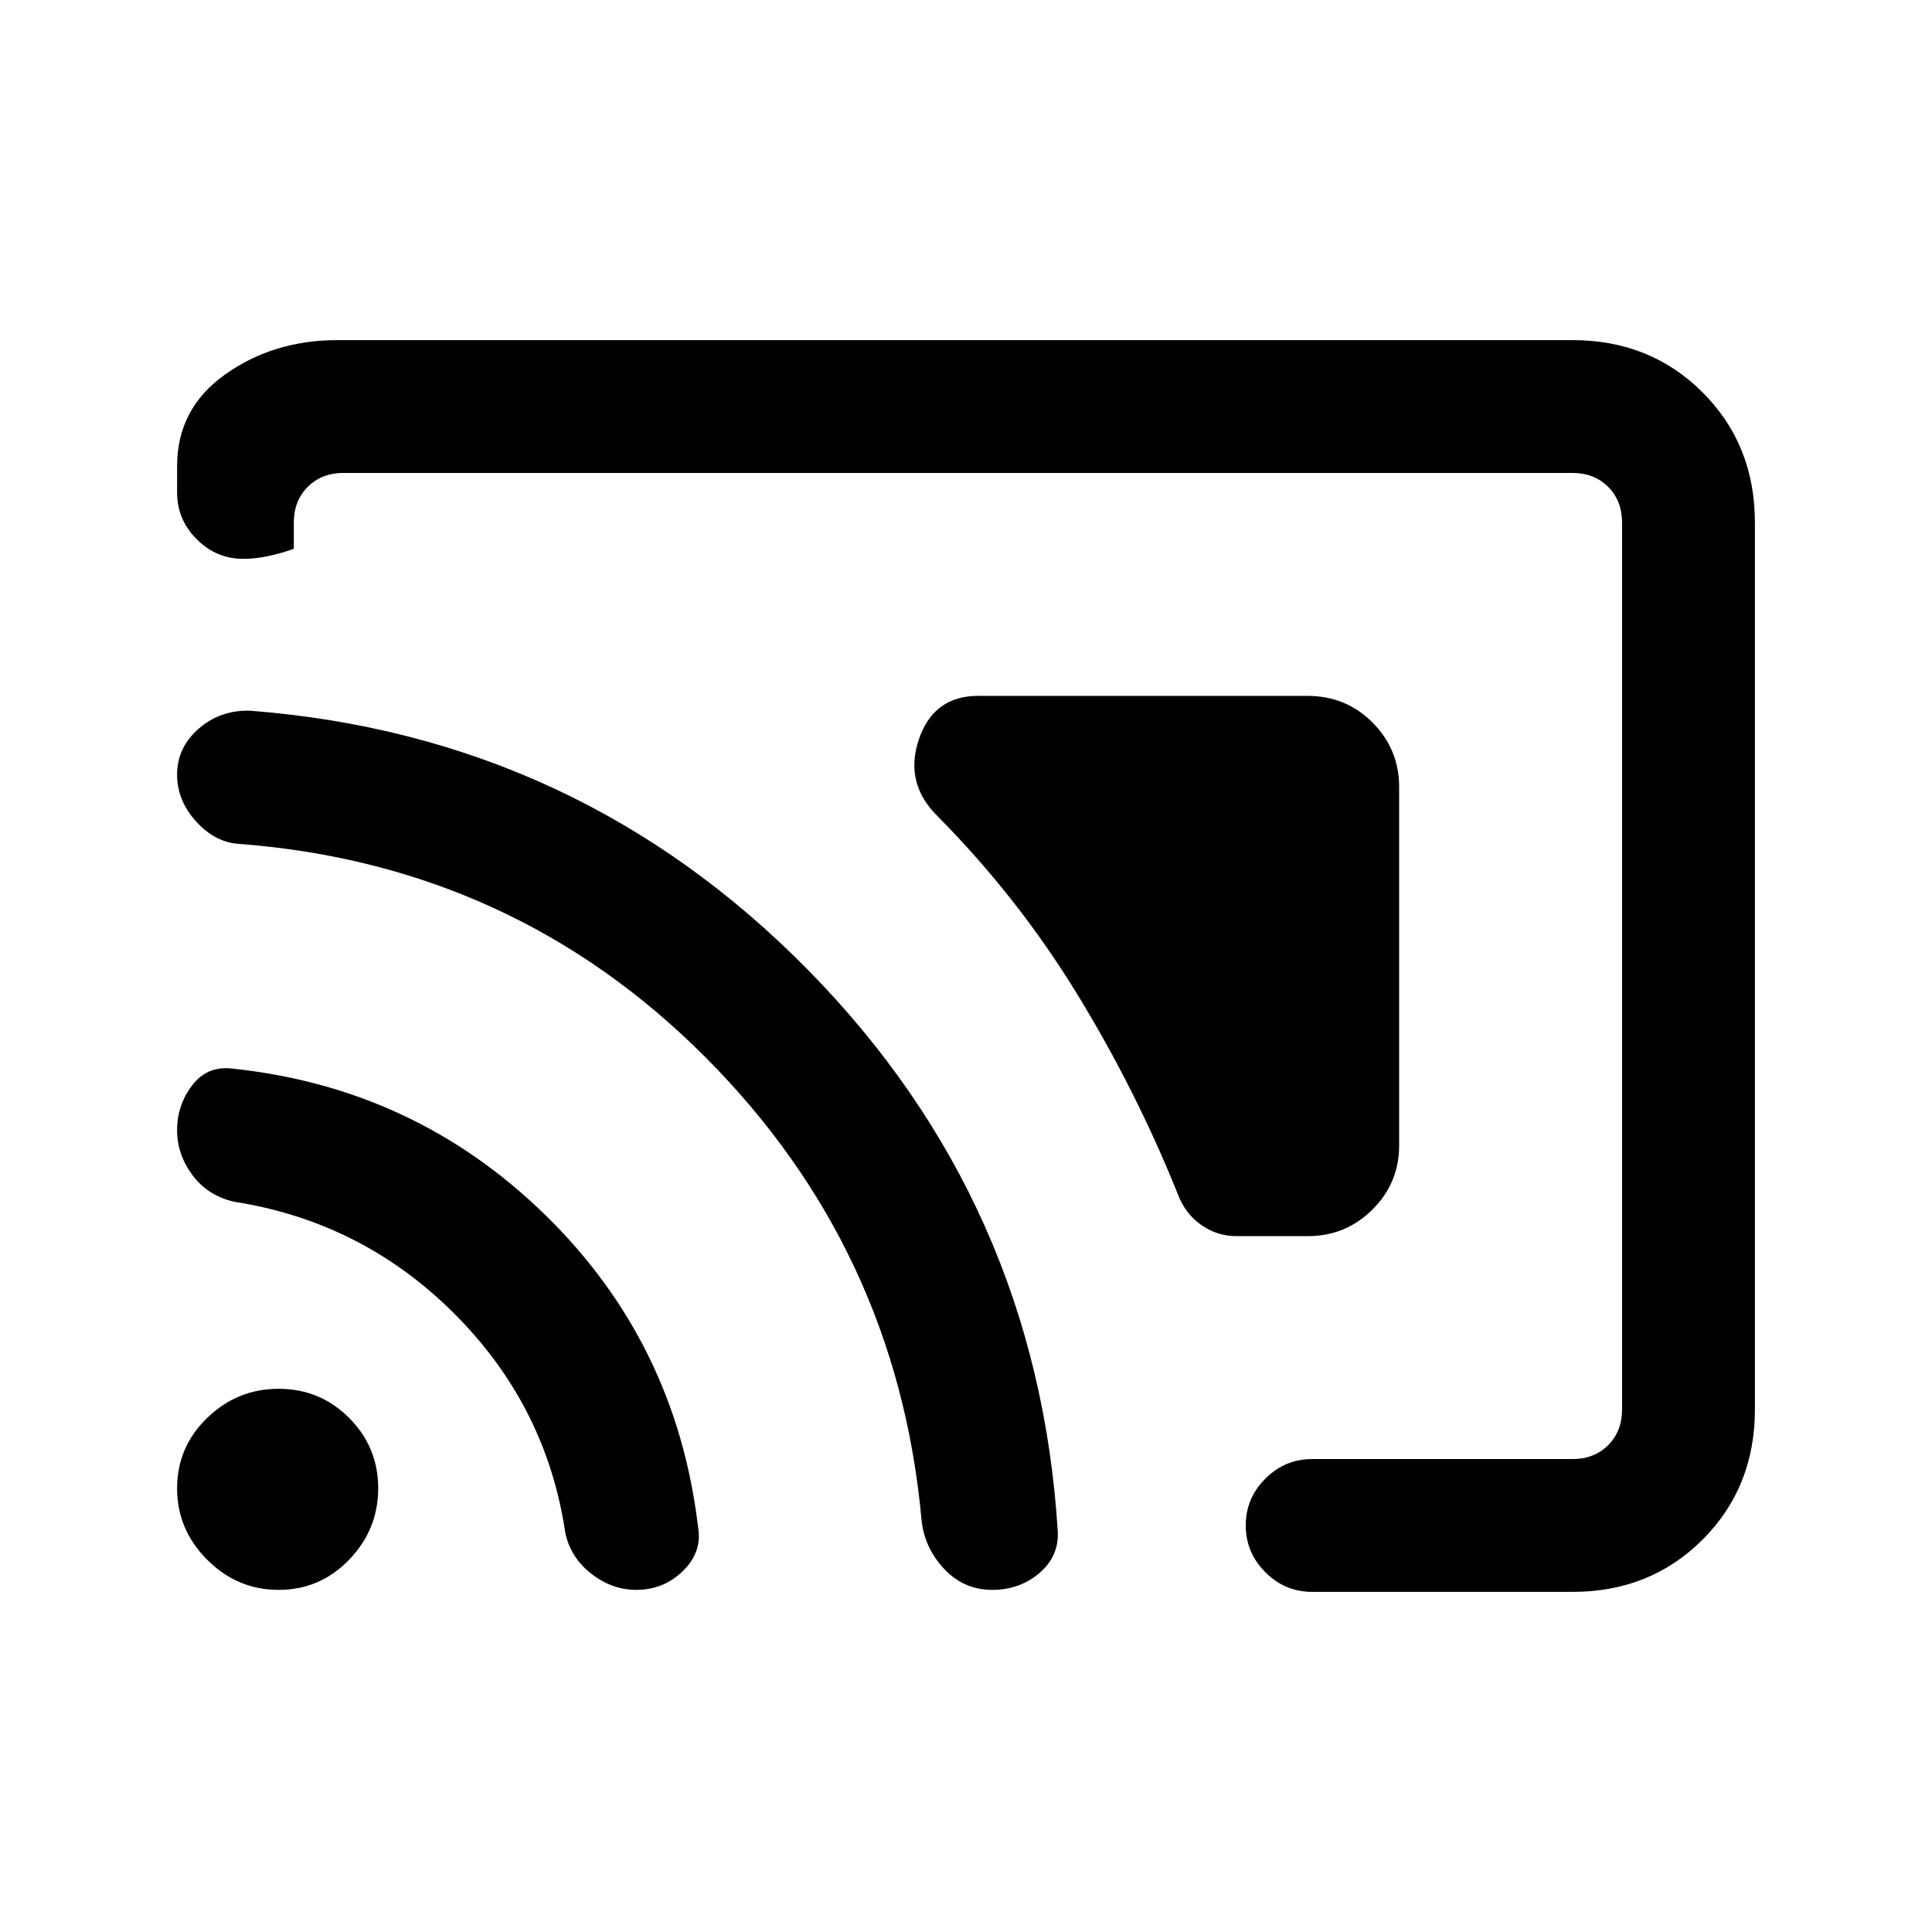 <svg xmlns="http://www.w3.org/2000/svg" height="24" viewBox="0 -960 960 960" width="24"><path d="M695.23-568.9v178q0 18.75-13.29 31.94-13.29 13.19-32.02 13.19h-35.54q-9.71 0-17.67-5.68-7.96-5.69-11.48-15.24-20.61-51.31-49.92-99.23-29.31-47.93-69.16-88.23-16.92-16.47-9.63-38.27 7.28-21.81 29.58-21.81h163.44q19.31 0 32.5 13.29 13.19 13.3 13.19 32.04ZM316.17-170q-12.17 0-22.52-8.15-10.34-8.16-12.8-20.47-9.39-62.92-55.08-108.61t-109.39-55.62q-13.14-3-20.76-13.25Q88-386.35 88-398.35q0-12.5 7.38-22.23 7.39-9.73 19.47-8.5 91.3 9.39 156.23 72.93 64.92 63.53 75.77 154.84 2.23 12.31-7.39 21.81-9.61 9.5-23.29 9.5Zm176.91 0q-14.31 0-24.16-10.65-9.84-10.66-11.07-24.73-12.39-134.08-107.39-229.35-95-95.27-230.84-105.89-12.31-.46-21.97-10.97Q88-562.09 88-575.1q0-13.52 10.77-22.86 10.77-9.35 25.61-8.89 162.7 12.62 276.93 128.62 114.23 116 124.31 279.46.46 12.31-9.29 20.54-9.75 8.23-23.25 8.23Zm-354.62 0q-20.54 0-35.5-14.96T88-220.46q0-20.54 14.96-35t35.5-14.46q20.54 0 35 14.46t14.46 35q0 20.54-14.46 35.5t-35 14.96ZM872-700.38v440.76q0 38.66-25.98 64.64Q820.04-169 781.38-169H652q-13.5 0-23.25-9.76T619-202.03q0-13.51 9.75-23.24Q638.5-235 652-235h129.38q10.77 0 17.7-6.92 6.92-6.93 6.92-17.7v-440.76q0-10.77-6.92-17.7-6.93-6.92-17.7-6.92H170.62q-10.77 0-17.7 6.92-6.92 6.93-6.92 17.7v13.07q-7 2.5-13.26 3.75t-11.77 1.25q-13.51 0-23.24-9.75Q88-701.81 88-715.31v-13.07q0-28.66 23.98-45.64T167.62-791h613.76q38.66 0 64.64 25.98Q872-739.04 872-700.38Z"/></svg>
